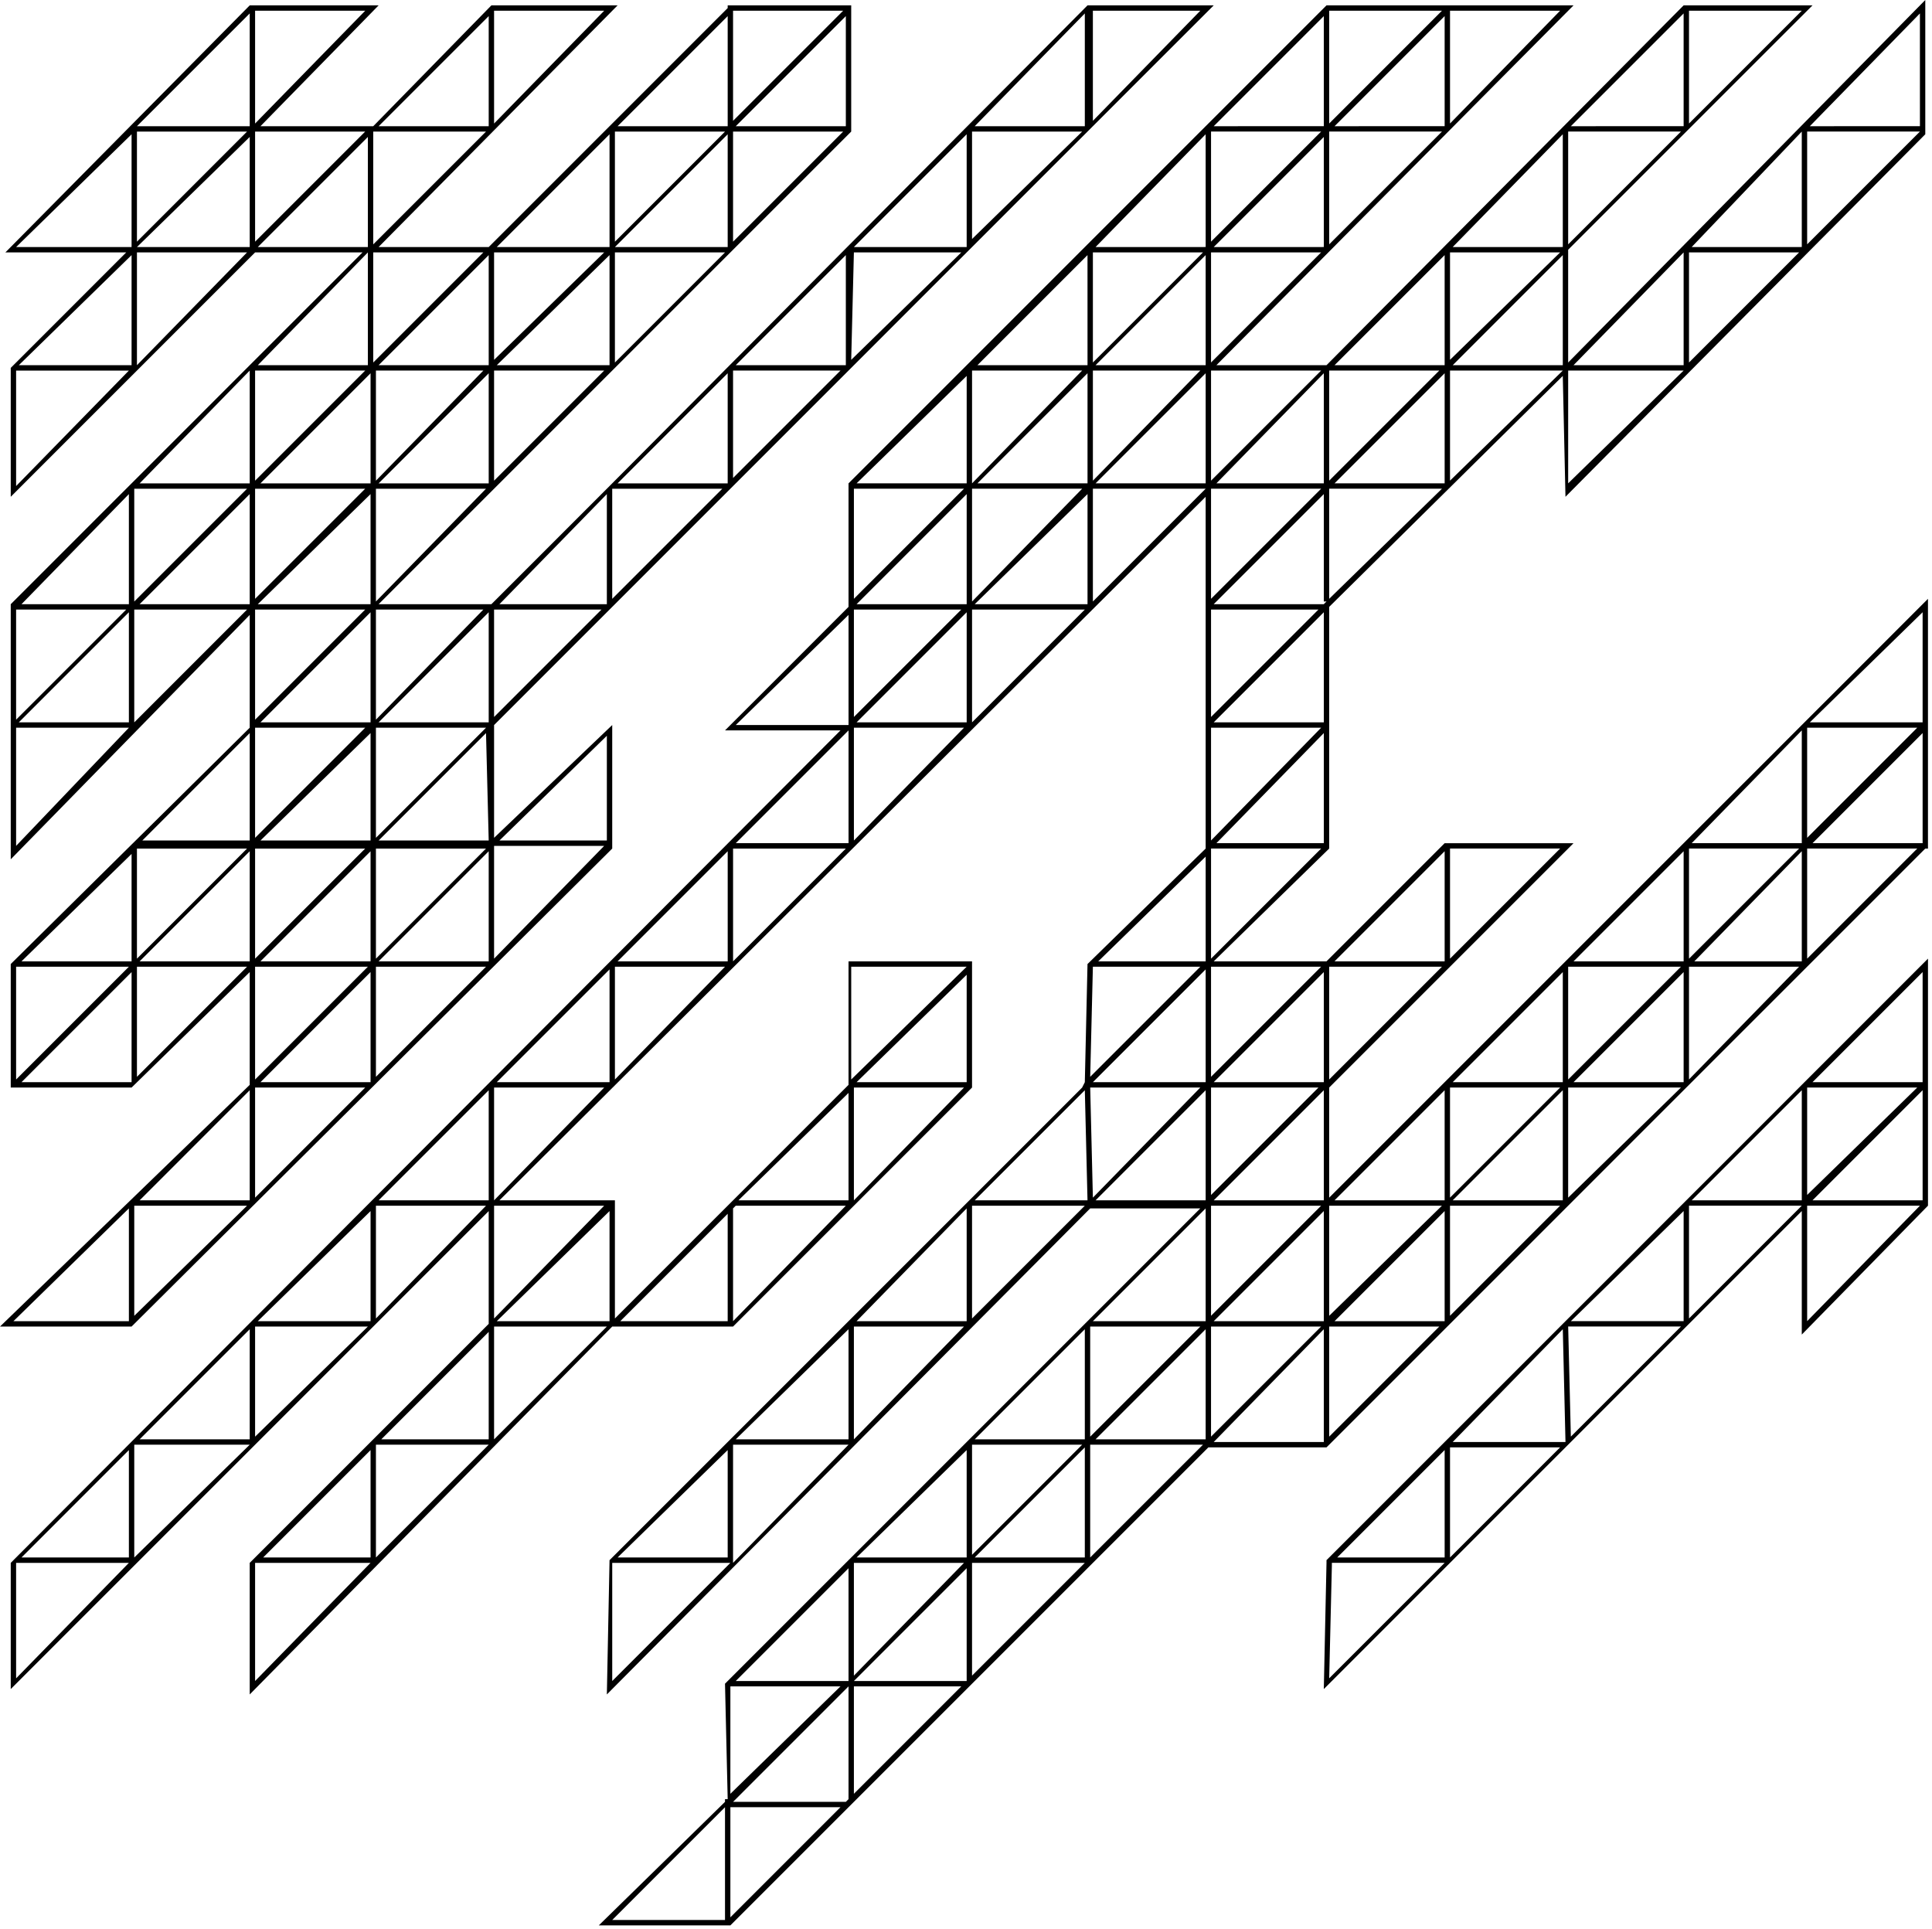<svg viewBox="0 0 719.5 718.4">
  <path fill="currentColor" d="m223 717 47-46v-1h1l-1-43 177-177h-41L226 631l1-50 176-176 1-2 1-44 44-43V185L186 447h43v45-1l87-87v-46h46v47l-89 89h-45L93 631v-49l89-89v-42L4 629v-47l1-1 308-309h-43l46-46v-46L494 2h92L453 136h41L627 2h48l-91 91v42L717 0v50L583 185l-1-45-87 86v90l-43 42h42l44-44h48l-91 91v41l223-223v93h-1L494 539h-44L272 717Zm5-2h42v-42Zm44-1 41-41h-41Zm1-43h42l1-1v-42Zm45-3 40-40h-40Zm-46 0 41-40h-41Zm-44-42 44-44h-44ZM95 583v43l43-44H95Zm216 43h5v-42l-42 42Zm49 0v-42l-42 42ZM6 625l42-43H6Zm356-1 42-42h-42Zm-44 0 41-42h-41Zm-45-42 43-44h-43v43Zm-225-2v-40L8 580Zm356 0v-41l-41 41Zm-44 0v-40l-41 40Zm-89 0v-40l-41 40Zm-221 0 43-42H50Zm90 0 42-42h-42v42Zm-2 0v-40l-40 40Zm268 0 42-42h-42Zm-44-1 41-41h-41Zm131-42v-42l-41 42Zm-399 0Zm223 0Zm-133-1 42-42h-42Zm265 0v-41l-41 41Zm-45 0v-41l-41 41Zm-86 0 41-42h-41Zm-2 0v-41l-42 41Zm-223 0v-41l-41 41Zm89 0v-40l-40 40Zm-87-1 42-41H95Zm400 0 41-41h-41Zm-44 0 41-41h-41Zm-45 0 41-41h-41Zm-175-43h40v-40Zm-46 0h42v-41Zm-47 0v-41l-42 41Zm400 0v-41l-41 41Zm-45 0v-41l-41 41Zm-44 0v-42l-42 42Zm-89 0v-42l-41 42Zm-87 0 42-43h-41l-1 1Zm89-1 42-42h-42Zm-222 0 41-42h1-42Zm44 0 41-42h-41Zm356-1 41-41h-41Zm-45 0 42-41h-42Zm-44 0 41-41h-41Zm-135-43v-40l-41 40Zm266 0v-41l-41 41Zm-44 0v-41l-41 41Zm-45 0v-41l-41 41Zm-44 0v-41l-41 41Zm-44 0-1-41-41 41Zm-87 0 41-42h-41Zm-136 0v-41l-41 41Zm2 0 41-42h-41Zm400-1 42-41h-42Zm-44 0 41-41h-41Zm-133 0 40-41h-41Zm44-1 40-40h-40Zm-91-42v-40l-41 40Zm133 0v-41l-41 41Zm-44 0v-42l-42 42Zm-222 0v-42l-42 42Zm400 0v-41l-41 41Zm-45 0v-41l-41 41Zm-265-43v42l43-42Zm-88 42 41-42h-41Zm266 0 42-42h-42Zm134 0 41-42h-41Zm-45 0 42-42h-42Zm-133-1 41-41h-41Zm-44-41-1 41 41-41h-40Zm-135-2Zm266 0v-41l-41 41Zm133 0v-41l-40 41Zm-44 0v-41l-41 41Zm-356 0v-41l-41 41Zm178 0v-39l-40 39Zm-176 0 42-42h-42Zm400-1 41-41h-41Zm-133 0 41-41h-41Zm89 0 41-41h-41Zm-178 0 41-41h-41Zm265-43v-41l-41 41Zm-45 0v-42l-41 42Zm-178 0v-41l-40 41Zm-177 0v-42l-42 42Zm2-1 41-42h-41Zm133 0 41-42h-41Zm222-1 41-41h-41Zm-399-42h42v-41Zm219-1v-41l-41 41Zm-133 0v-41l-41 41Zm356 0v-41l-42 41Zm-354 0 42-42h-42Zm-44-2 40-40h-40Zm133 0 40-40h-40Zm-46-42v-41l-42 41Zm-45 0v-41l-41 41Zm133 0 1-1h-1v-40l-41 41h41Zm-86-1 42-42h-42Zm-45 0 41-42h-41Zm89-1 41-41h-41Zm-133 0 41-41h-41Zm177 0 42-41h-42Zm43-43v-41l-41 41Zm-45 0v-41l-40 41Zm-44 0v-41l-41 41Zm-44 0v-41l-41 41Zm-45 0v-40l-41 40Zm224 0 43-42h-43Zm-222 0 41-42h-41Zm89-1 41-41h-41Zm44 0 41-41h-41Zm45 0 42-41h-42Zm-133 0 40-41h-40Zm220-43V94l-41 42Zm-45 0V95l-41 41Zm-44 0V95l-41 41Zm-89 0V95l-41 41Zm-44 0V95l-41 41Zm224-1 41-41h-41Zm-178 0 41-41h-41Zm-44 0 41-41h-41Zm133-1 41-40h-41Zm131-42V49l-41 43Zm-89 0V50l-41 42Zm-89 0V51l-41 41Zm-44 0V50l-41 42Zm135-1 42-42h-42Zm89 0 42-42h-42Zm-178 0 42-42h-42Zm-44-1 41-41h-41Zm264-43V5l-41 42Zm-88 0V5l-42 42Zm-89 0V6l-41 41Zm-45 0V6l-41 41Zm136-1 42-42h-42Zm-134 0 42-42h-42Zm45 0 41-42h-41Zm-46 536v-1l224-224v92l-47 48v-46L493 629Zm2 1-1 42 43-43h-42Zm42-3v-40l-40 40Zm2 0 41-41h-41Zm43-43-1-42-41 42Zm2-2 41-41h-42Zm-1-41v-1Zm1-2h42v-41Zm88 0 42-43h-42Zm-44-1 42-42h-42Zm87-44v-41l-41 41Zm-45 0v-41l-41 41Zm2-2 41-40h-41Zm43-42v-41l-41 41ZM0 494l93-90v-42l-44 43H4v-46l89-88v-42L4 320v-95L135 94H95L4 185v-48l43-43H2L93 2h48L97 47h42l44-45h47l-89 90h41l89-89V2h46v47L141 225h42l43-43L405 2h47l-2 2-266 266v42l44-42v46L49 494Zm5-2h43v-42Zm45-2 42-41H50Zm43-43v-41l-41 41Zm2-1 41-41H95Zm-46-43v-41L8 403Zm48 0h41v-41ZM6 360v42l42-42H6Zm89 42 42-42H95Zm45-1 41-41h-41Zm-89 0 41-41H51Zm131-43v-41l-41 41Zm-44 0v-41l-41 41Zm-45 0v-41l-41 41Zm-44 0v-40L8 358Zm2-1 41-41H51Zm89 0 41-41h-41Zm44 0 41-42h-41Zm-89 0 41-41H95ZM6 315l42-44H6Zm176-2-1-40-40 40Zm-44 0v-40l-41 40Zm-45 0v-40l-40 40Zm133 0v-39l-40 39Zm-86-1 41-41h-41Zm-45 0 41-41H95Zm-47-43v-41L7 269Zm2 0 42-42H50Zm132 0v-41l-41 41Zm-44 0v-41l-41 41Zm-43-1 41-41H95Zm-89 0 41-41H6Zm134 0 40-41h-40Zm44-1 40-40h-40Zm42-42v-41l-40 41Zm-88 0v-41l-42 41Zm-45 0v-41l-41 41Zm-45 0v-41L8 225Zm2-1 42-42H50Zm90 0 41-42h-41Zm-45-1 41-41H95Zm133 0 41-41h-41ZM6 181l42-43H6Zm265-1v-41l-41 41Zm-89 0v-41l-41 41Zm-44 0v-41l-41 41Zm-45 0v-42l-41 42Zm91-1 41-41h-41Zm-89 0 41-41H95Zm45 0 40-41h-40Zm133-1 40-40h-40ZM49 136V95L7 136Zm266 0V95l-41 41Zm-88 0V95l-42 41Zm-45 0V95l-41 41Zm-45 0V94l-41 42Zm-86 0 41-42H51Zm88-1 41-41h-41Zm90 0 41-41h-41Zm-45-1 41-40h-41Zm133 0 41-40h-40ZM6 92h43V50Zm131 0V51L96 92Zm-44 0V51L51 92Zm267 0V50l-42 42Zm-89 0V50l-42 42Zm-44 0V50l-42 42Zm-88-1 42-42h-42Zm134-1 41-41h-41ZM95 90l41-41H95Zm134 0 41-41h-41ZM51 90l41-41H51Zm311-1 41-40h-41Zm1-42h41V5Zm-181 0V6l-41 41Zm-89 0V5L51 47Zm222 0V6l-41 41Zm-44 0V6l-41 41ZM95 46l41-42H95Zm89 0 41-42h-41Zm89-1 41-41h-41Zm134 0 40-41h-40Z" />
</svg>
